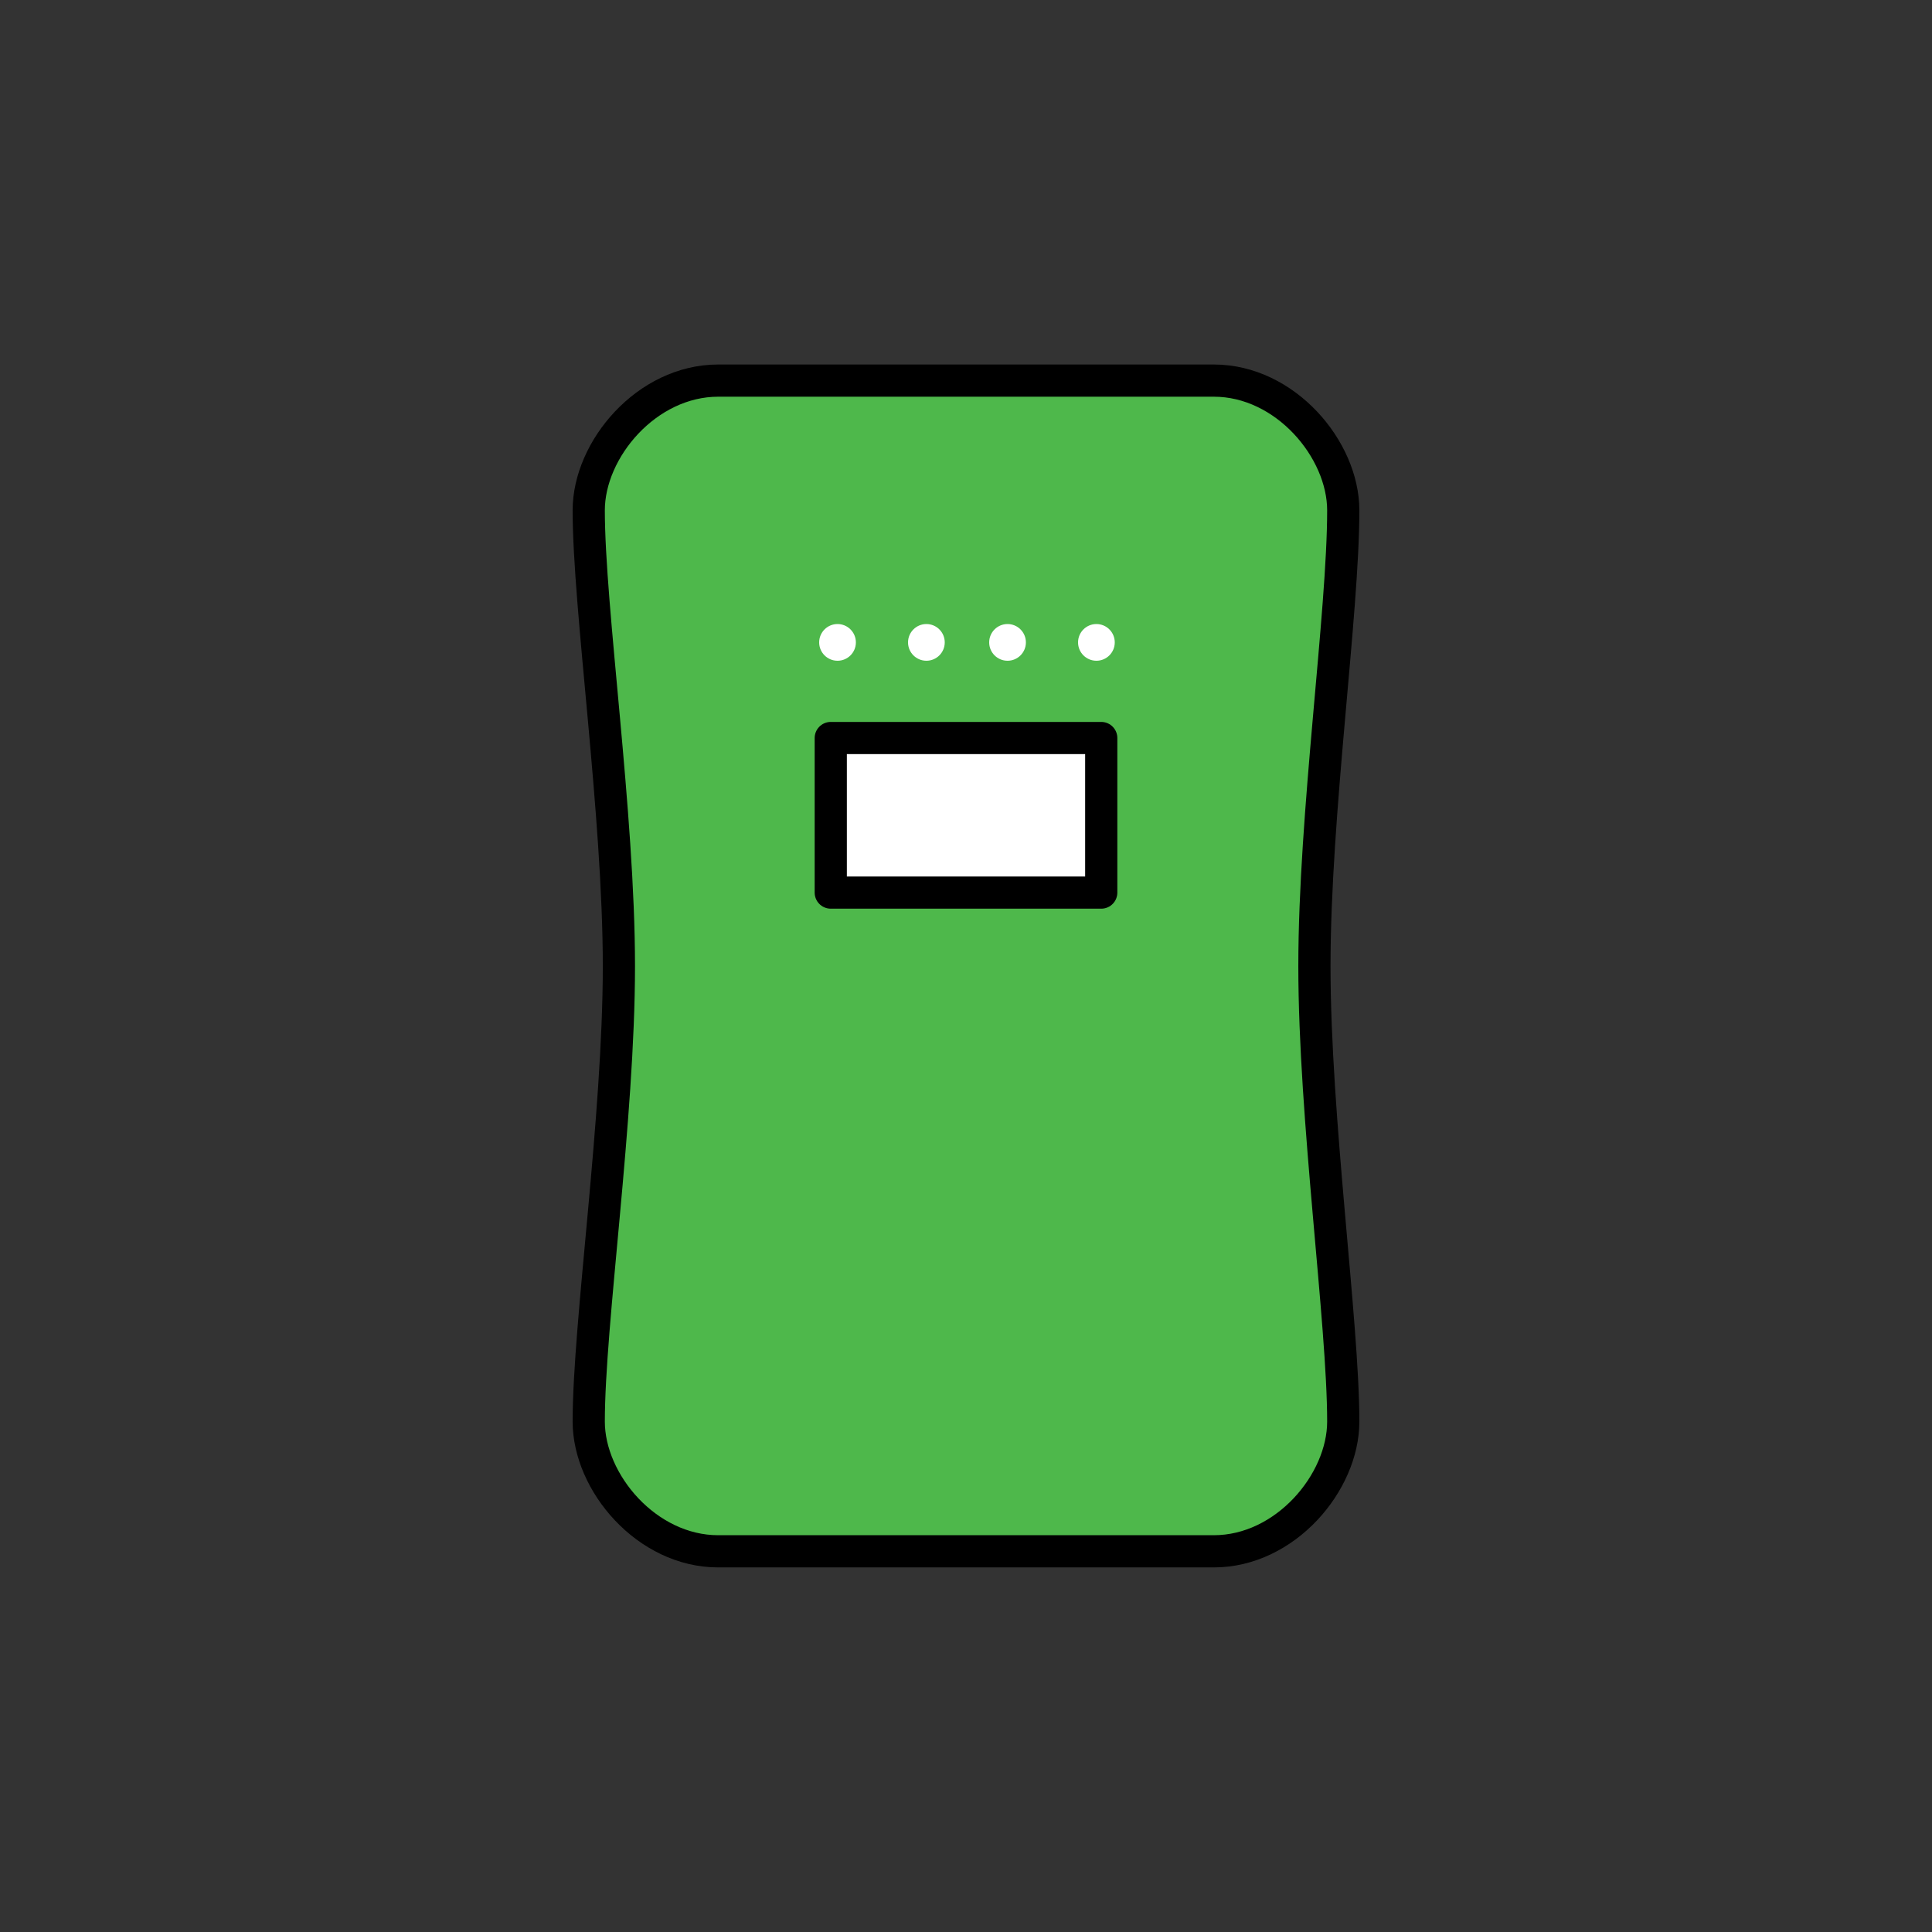 <?xml version="1.0" encoding="UTF-8" standalone="no"?><!DOCTYPE svg PUBLIC "-//W3C//DTD SVG 1.1//EN" "http://www.w3.org/Graphics/SVG/1.1/DTD/svg11.dtd"><svg width="100%" height="100%" viewBox="0 0 120 120" version="1.1" xmlns="http://www.w3.org/2000/svg" xmlns:xlink="http://www.w3.org/1999/xlink" xml:space="preserve" xmlns:serif="http://www.serif.com/" style="fill-rule:evenodd;clip-rule:evenodd;stroke-linecap:round;stroke-linejoin:round;stroke-miterlimit:1.5;"><rect x="0" y="0" width="120" height="120" fill="#333333" stroke="none"/><path d="M83.432,31.699c0,6.381 -1.791,18.88 -1.791,28.313c0,9.432 1.791,22.144 1.791,28.284c0,3.794 -3.603,8.059 -8.04,8.059l-30.784,-0c-4.438,-0 -8.041,-4.265 -8.041,-8.059c0,-6.062 1.874,-18.852 1.874,-28.284c0,-9.433 -1.874,-22.266 -1.874,-28.313c0,-3.794 3.603,-8.059 8.041,-8.059l30.784,0c4.437,0 8.04,4.265 8.04,8.059Z" style="fill:#4eb84b;stroke:#000;stroke-width:2px;"/><circle cx="52.02" cy="39.9" r="1.14" style="fill:#fff;"/><circle cx="57.54" cy="39.9" r="1.14" style="fill:#fff;"/><circle cx="62.58" cy="39.9" r="1.14" style="fill:#fff;"/><circle cx="68.1" cy="39.9" r="1.14" style="fill:#fff;"/><rect x="51.6" y="45.84" width="16.8" height="9.6" style="fill:#fff;stroke:#000;stroke-width:2px;"/></svg>